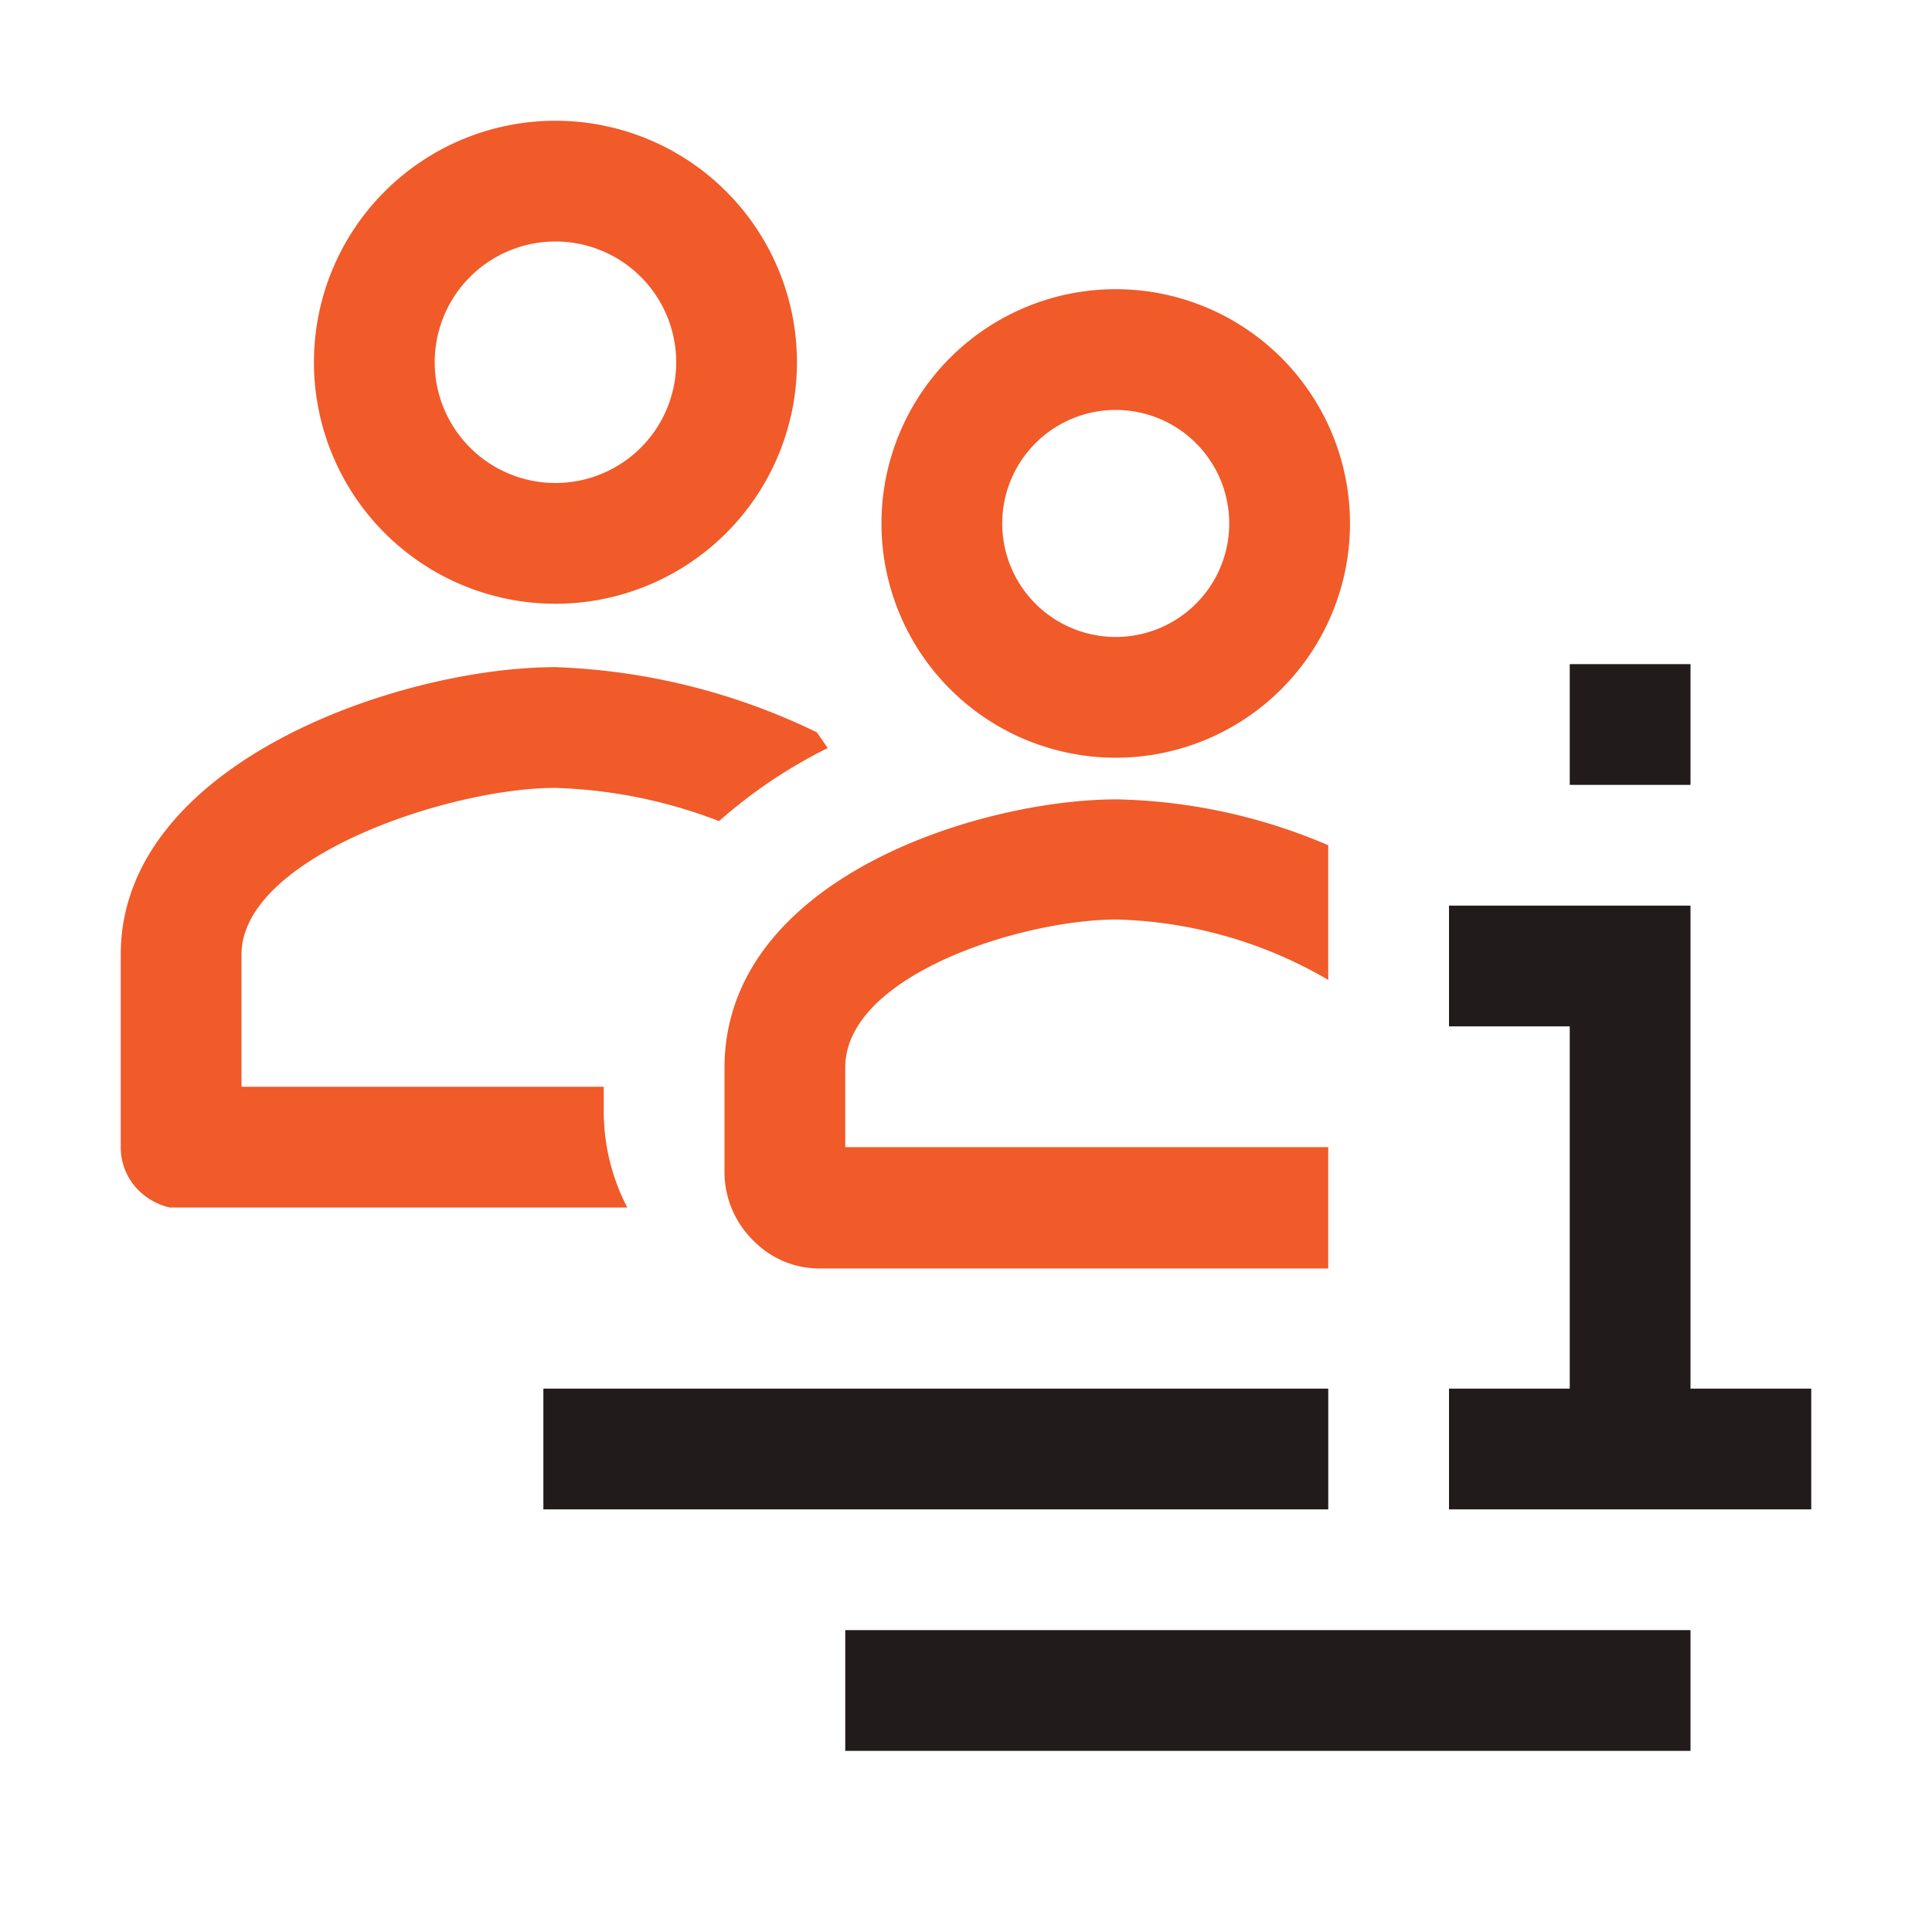 <svg xmlns="http://www.w3.org/2000/svg" viewBox="0 0 32 32"><defs><style>.cls-1{fill:#f15a29;}.cls-2{fill:#211c1b;}</style></defs><g id="icons_copy" data-name="icons copy"><path class="cls-1" d="M18.48,12.55a3.88,3.88,0,0,1,0-7.76h0a3.88,3.88,0,1,1,0,7.76Zm0-5.76a1.88,1.88,0,1,0,1.88,1.88,1.88,1.88,0,0,0-1.88-1.88Z"/><path class="cls-1" d="M18.5,15.23a7.31,7.31,0,0,1,3.5,1V14a9.35,9.35,0,0,0-3.5-.76c-2.27,0-6.5,1.31-6.5,4.45v1.71a1.59,1.59,0,0,0,.48,1.15,1.53,1.53,0,0,0,1.1.46H22V19H14V17.68C14,16.16,16.91,15.23,18.5,15.23Z"/><path class="cls-1" d="M9.2,10a4,4,0,0,1,0-8h0a4,4,0,0,1,0,8Zm0-6a2,2,0,1,0,2,2A2,2,0,0,0,9.2,4Z"/><path class="cls-1" d="M2.81,20h7.58A3.45,3.45,0,0,1,10,18.39V18H4V15.81c0-1.6,3.42-2.76,5.2-2.76a8.22,8.22,0,0,1,2.71.55,8.23,8.23,0,0,1,1.8-1.21l-.18-.26A10.75,10.75,0,0,0,9.2,11.05c-2.58,0-7.2,1.59-7.2,4.76V19a1,1,0,0,0,.29.71A1.08,1.08,0,0,0,2.81,20Z"/><polygon class="cls-2" points="28 23 28 17 28 15 26 15 24 15 24 17 26 17 26 23 24 23 24 25 30 25 30 23 28 23"/><rect class="cls-2" x="26" y="11" width="2" height="2"/><rect class="cls-2" x="9" y="23" width="13" height="2"/><rect class="cls-2" x="14" y="27" width="14" height="2"/></g></svg>
